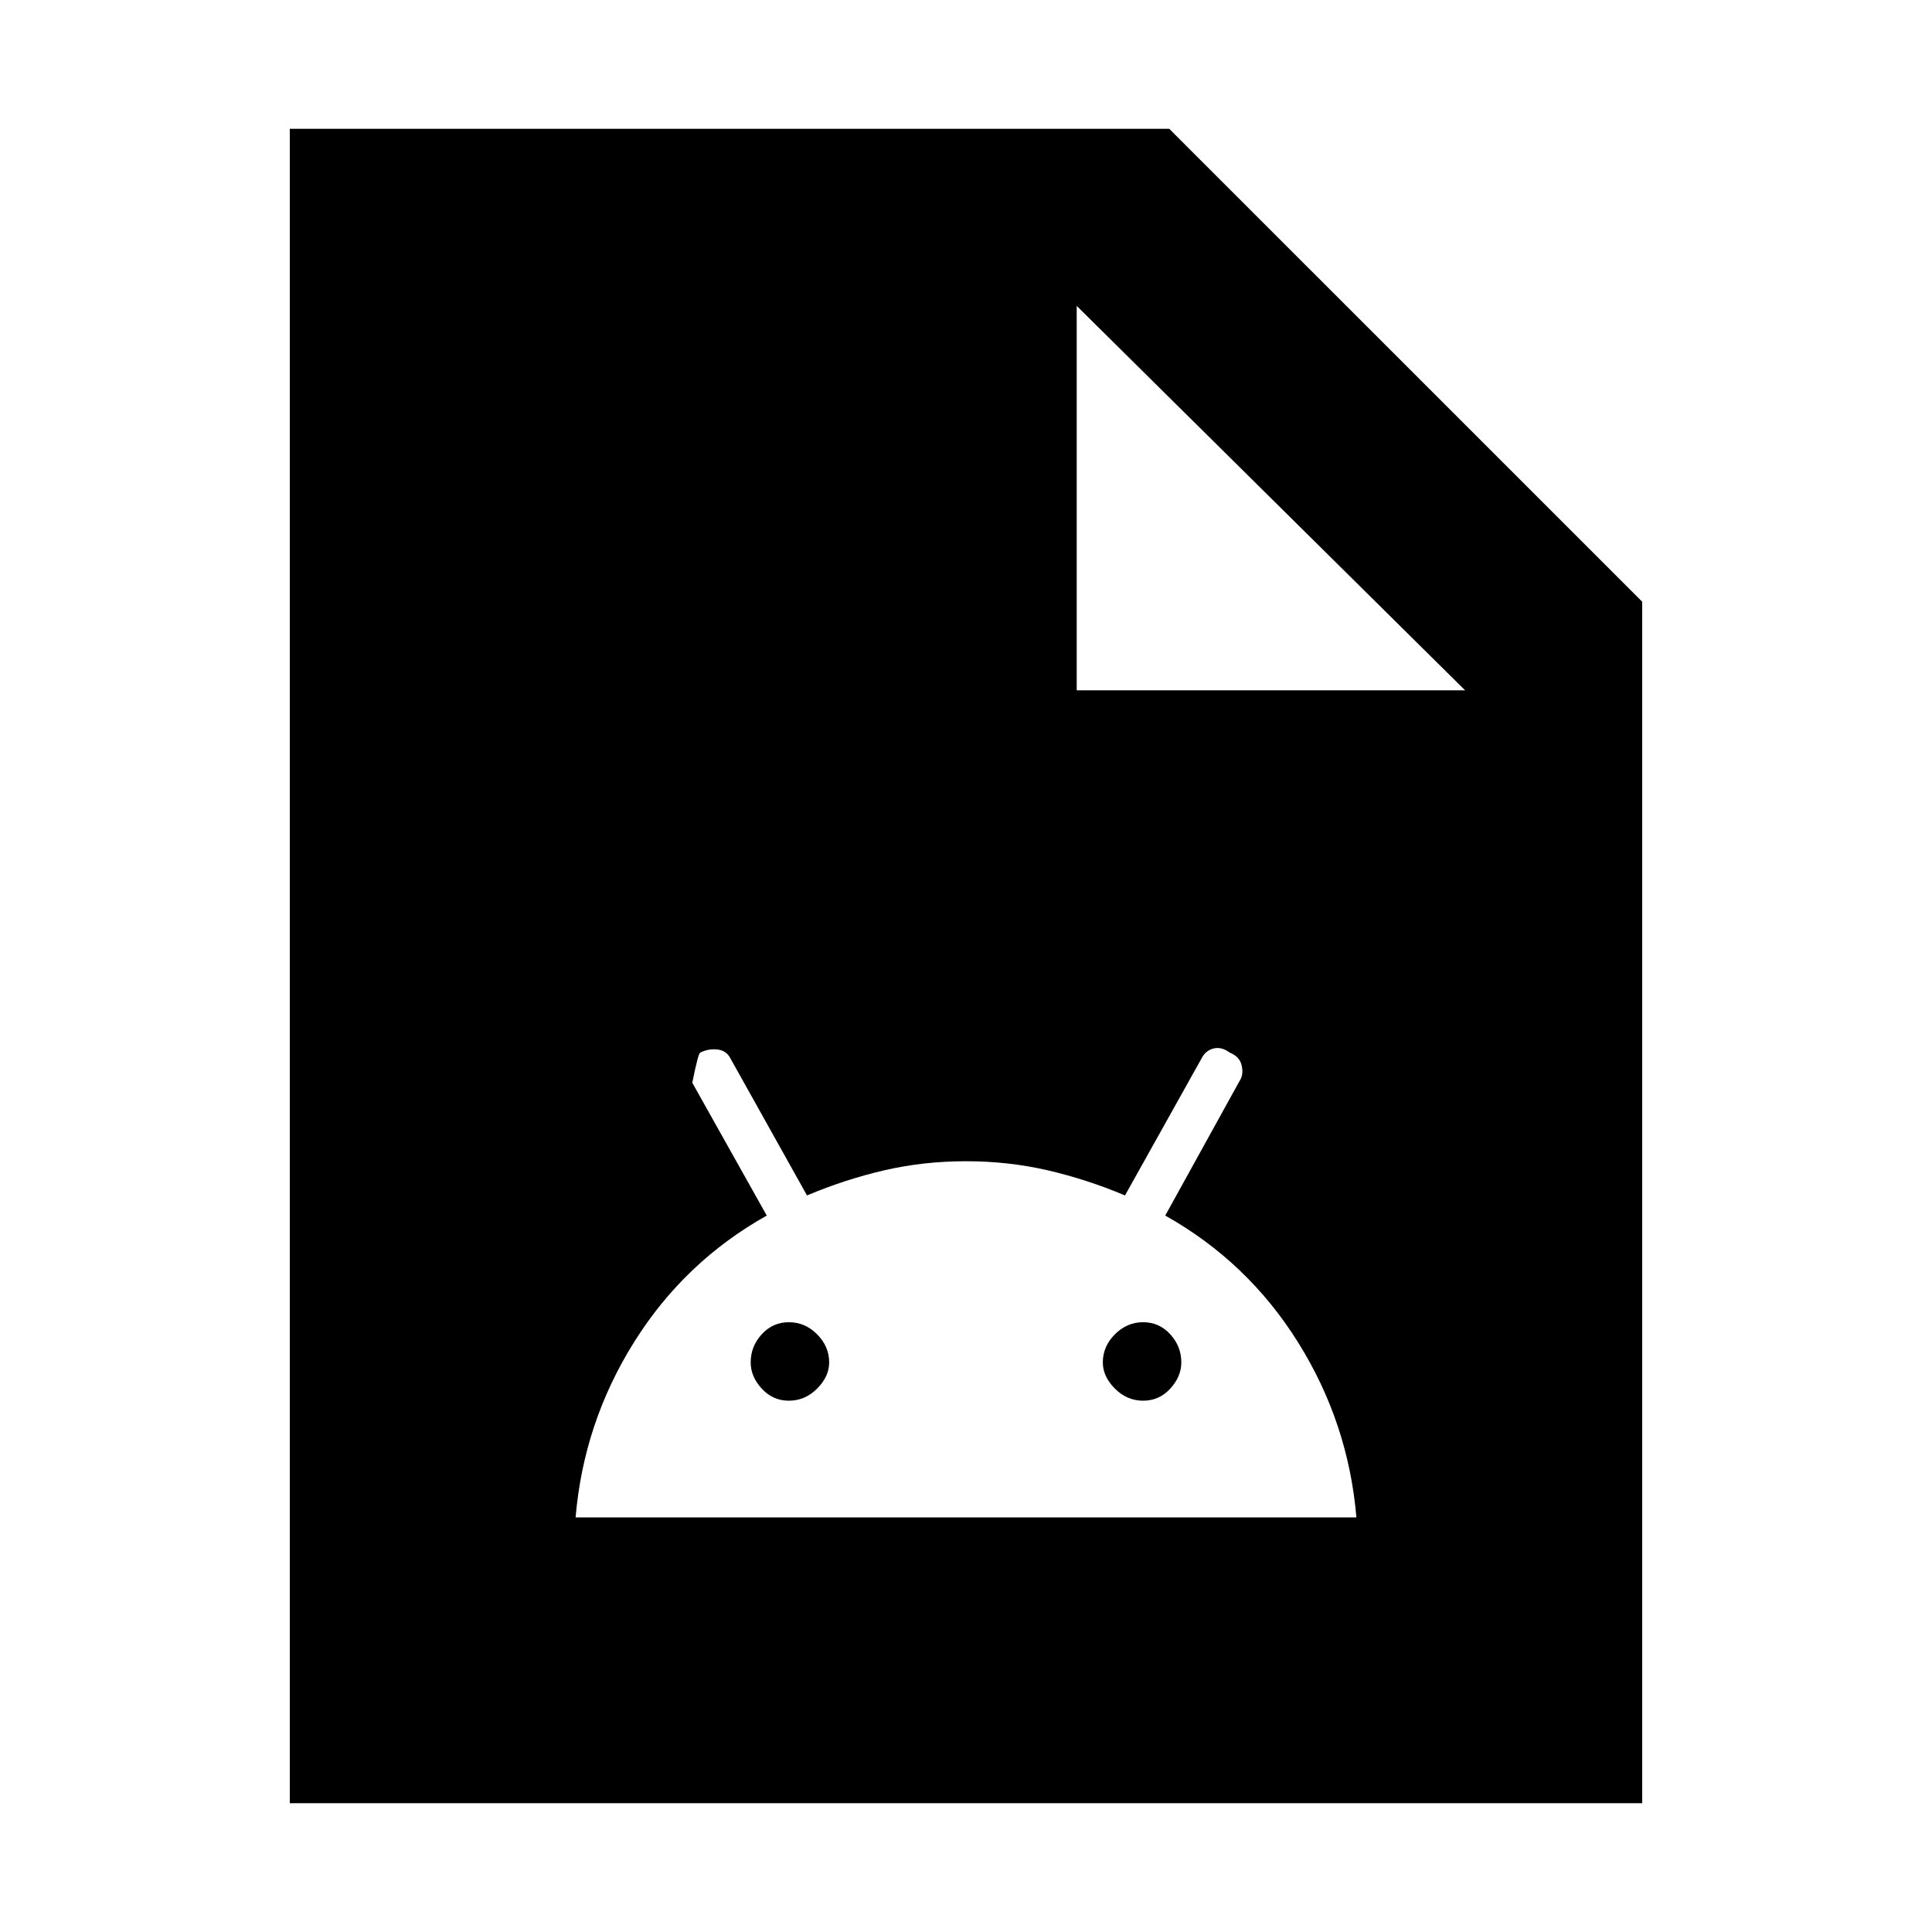 <svg xmlns="http://www.w3.org/2000/svg" height="40" width="40"><path d="M11.917 31.417h16.166q-.166-1.959-1.208-3.625-1.042-1.667-2.75-2.625l1.542-2.792q.083-.125.041-.313-.041-.187-.25-.27-.166-.125-.333-.084-.167.042-.25.209l-1.583 2.833q-.792-.333-1.604-.521-.813-.187-1.688-.187t-1.688.187q-.812.188-1.604.521l-1.583-2.833q-.083-.167-.271-.188-.187-.021-.354.063-.042 0-.167.625l1.542 2.75q-1.708.958-2.75 2.625-1.042 1.666-1.208 3.625ZM16.333 29q-.333 0-.562-.25-.229-.25-.229-.542 0-.333.229-.583.229-.25.562-.25.334 0 .584.25.25.25.25.583 0 .292-.25.542-.25.25-.584.25Zm7.334 0q-.334 0-.584-.25-.25-.25-.25-.542 0-.333.25-.583.25-.25.584-.25.333 0 .562.25.229.25.229.583 0 .292-.229.542-.229.25-.562.25ZM6 37.333V2.667h18.208L34 12.458v24.875Zm16.292-23.041h8.041l-8.041-7.959Z"/></svg>